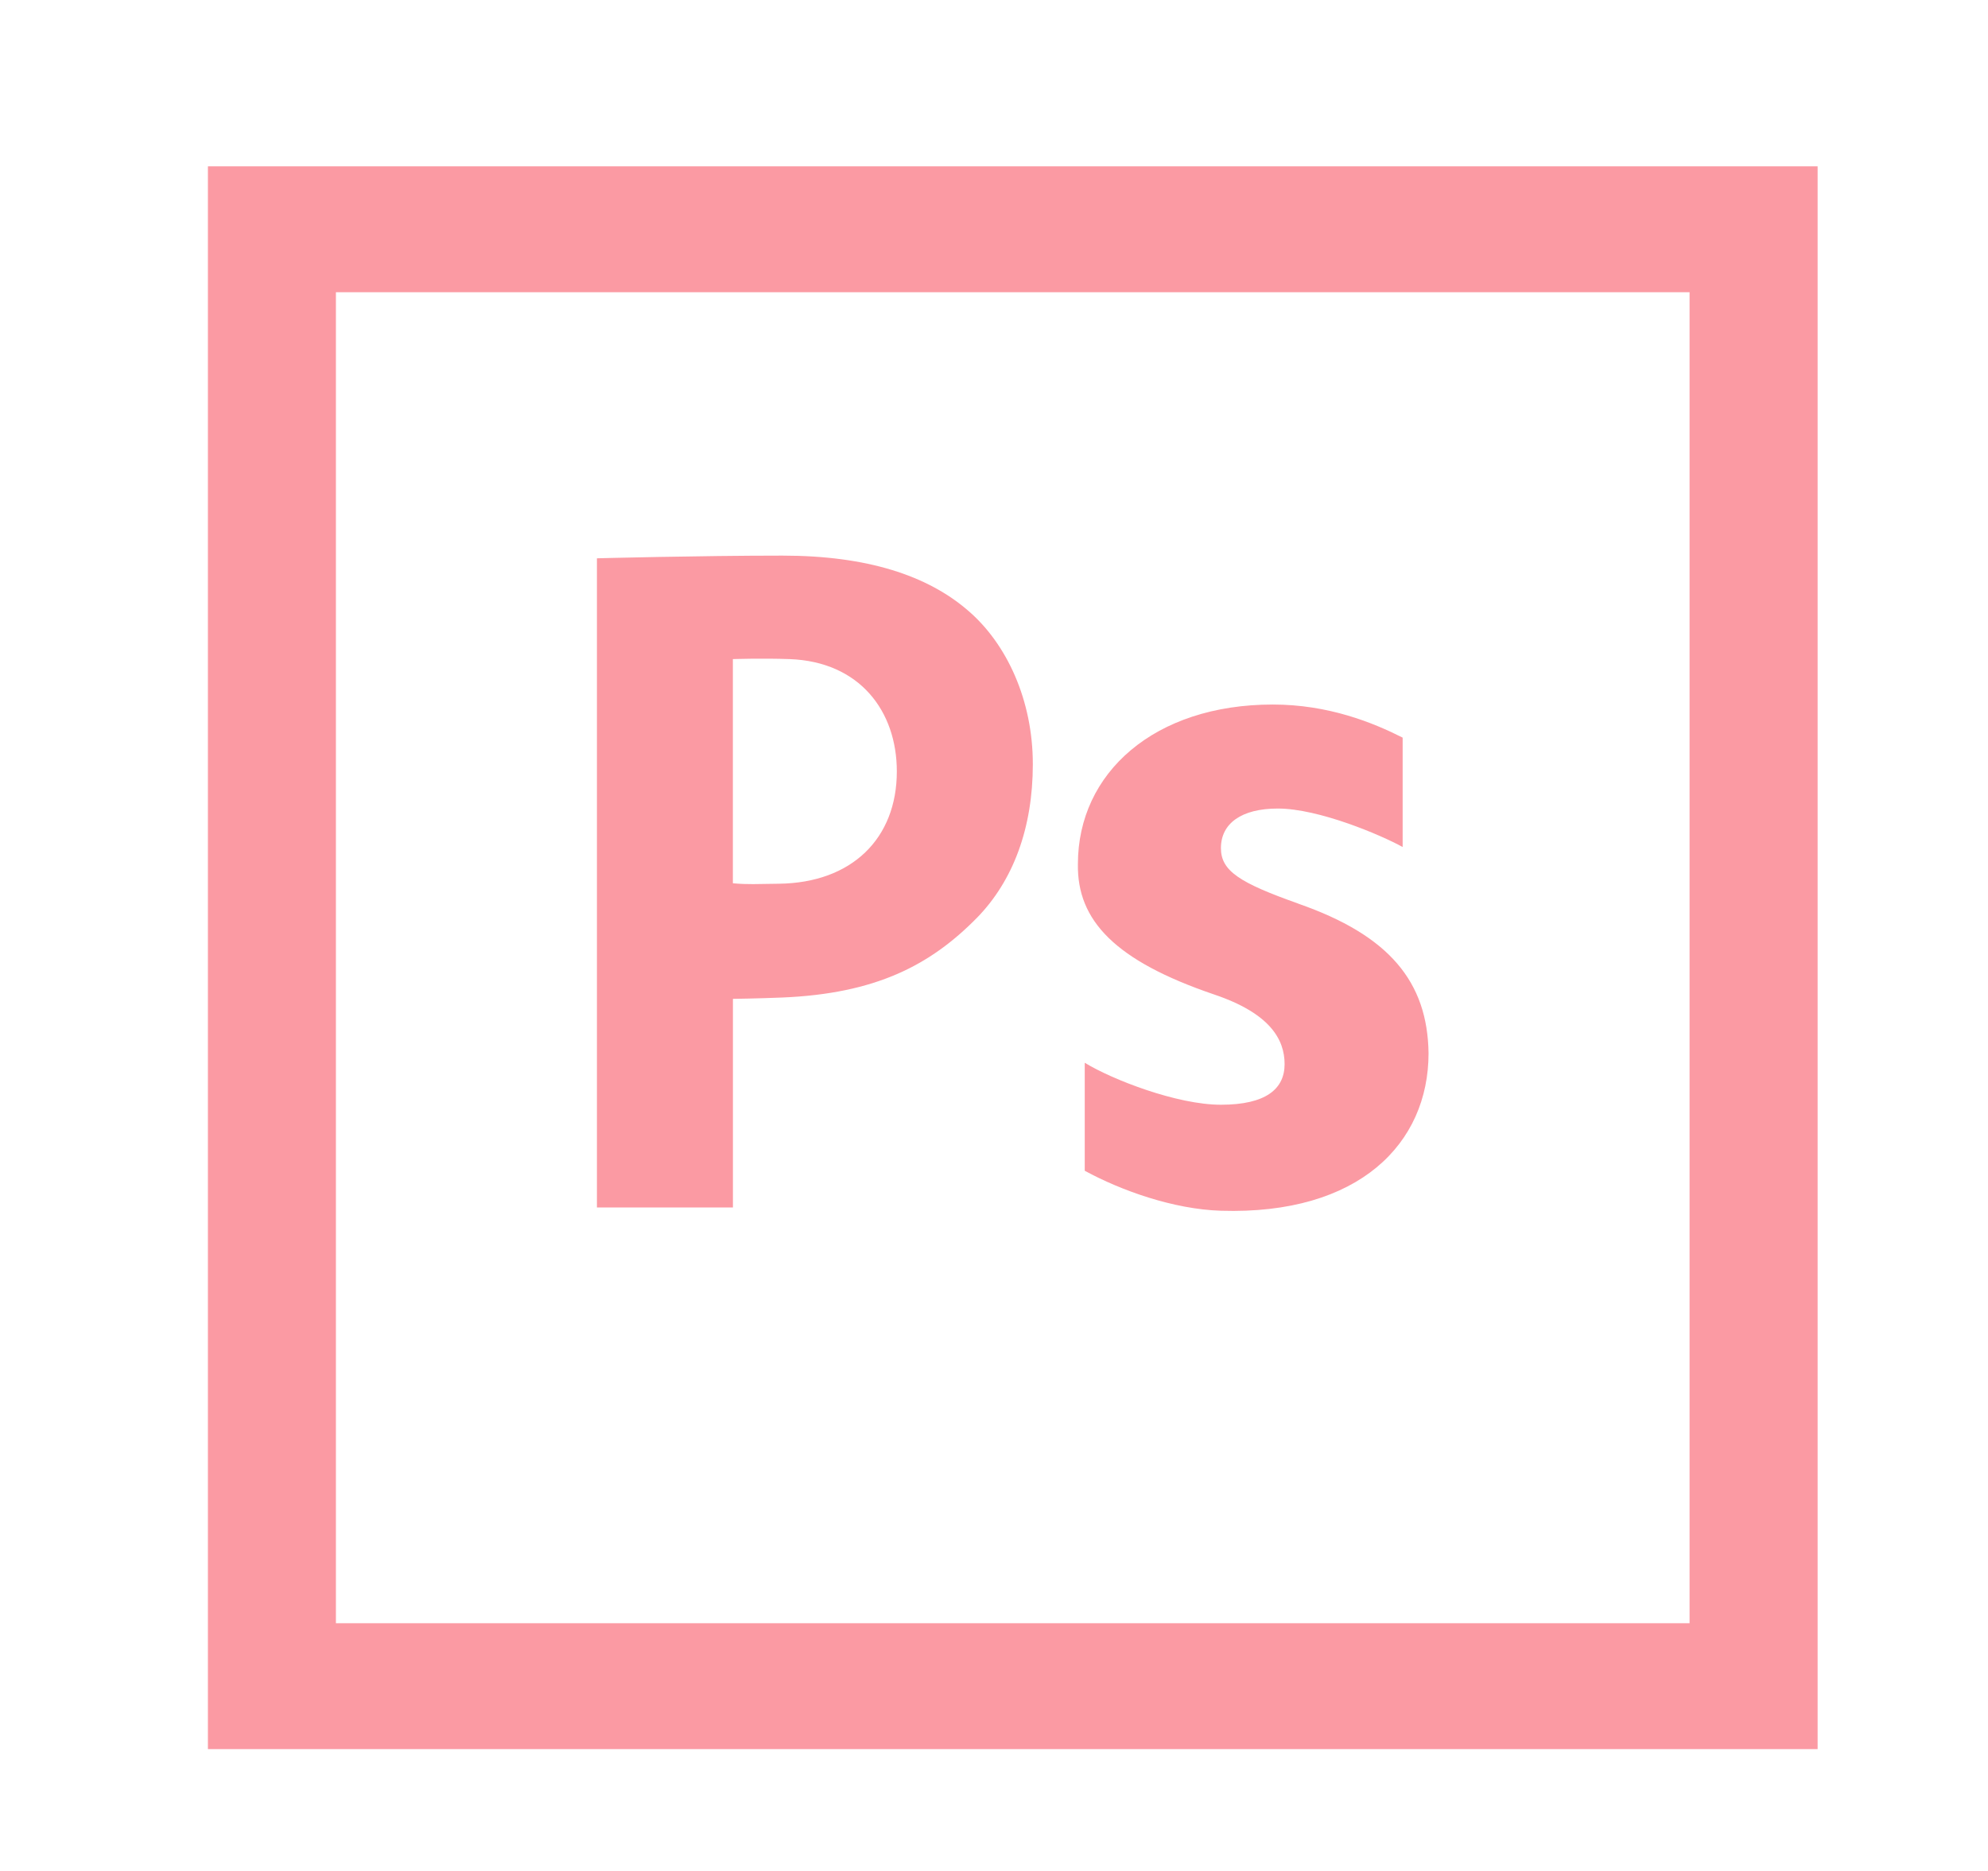 <svg xmlns="http://www.w3.org/2000/svg" viewBox="0 0 34 32" id="Photoshop">
  <path fill="#fb9aa3" d="M3.556 2.845v27.071h27.53V2.845H3.556zm25.34 24.918H5.745V4.998h23.151v22.765z" class="color444444 svgShape"></path>
  <path fill="#fb9aa3" d="M16.555 10.442c-.693-.599-1.726-.939-3.173-.939-1.433 0-3.173.046-3.173.046v11.103h2.326v-3.568s.407-.005.847-.023c1.593-.067 2.526-.549 3.327-1.364.616-.631.955-1.53.955-2.627s-.447-2.062-1.109-2.628zm-3.235 4.673c-.375.004-.533.016-.786-.008v-3.834s.493-.017.971 0c1.198.044 1.833.89 1.833 1.921 0 1.148-.77 1.906-2.018 1.921zM22.205 15.455c-1.005-.356-1.324-.559-1.324-.949 0-.423.352-.677.972-.677.703 0 1.767.454 2.136.658v-1.871c-.502-.254-1.265-.566-2.22-.566-2.027 0-3.334 1.169-3.334 2.728-.017.965.636 1.655 2.329 2.231.955.322 1.206.767 1.206 1.191s-.318.695-1.089.695c-.754 0-1.86-.431-2.329-.718v1.847c.62.338 1.518.659 2.329.684 2.363.074 3.551-1.152 3.551-2.694-.017-1.22-.67-2.016-2.228-2.558z" class="color444444 svgShape"></path>
</svg>
